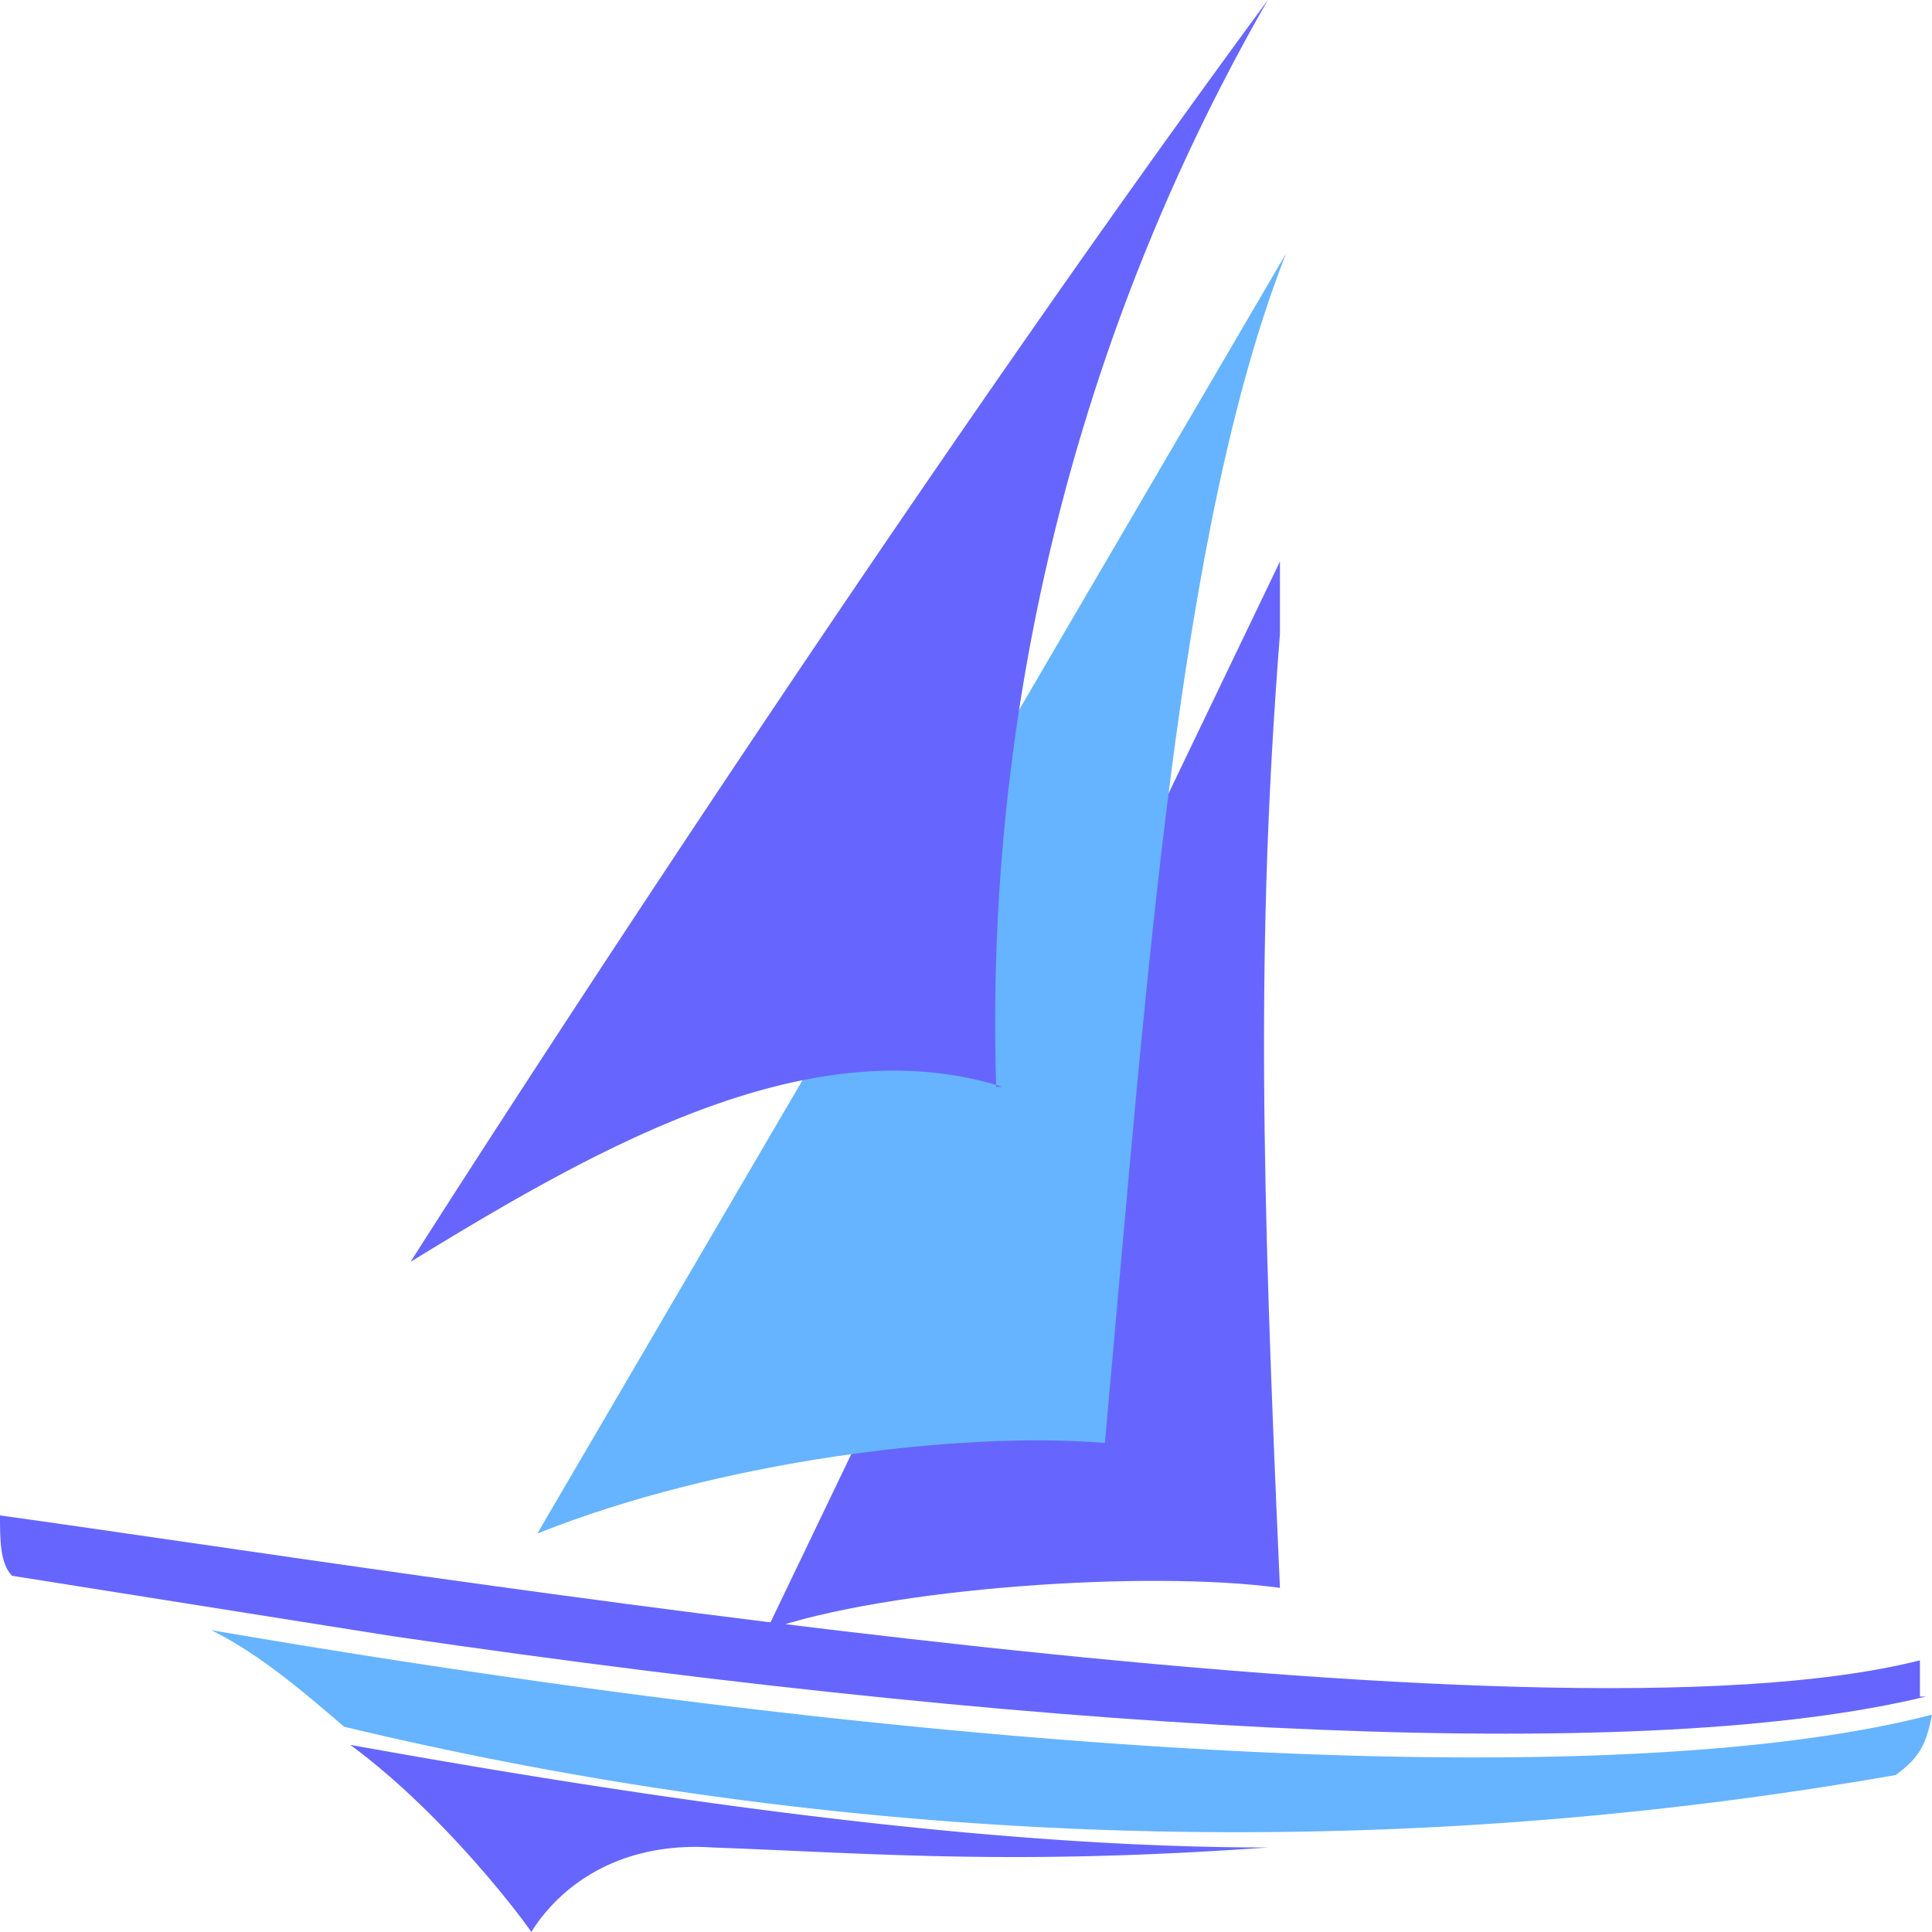 <svg xmlns="http://www.w3.org/2000/svg" viewBox="0 0 32 32"><path d="M12.7 27c2-.7 6.3-1 8.5-.7-.3-6.7-.4-10.7 0-15.8V9.3L12.7 27Z" fill="#66f"/><path d="M21.3 4.2c-1.8 4.6-2.3 12-3 19.7-2.4-.2-6.4.3-9.4 1.5L21.3 4.2Z" fill="#66b4ff"/><path d="M16.6 18c-3.2-1-6.7 1-9.8 2.9C8.9 17.6 15.4 7.6 21 0a34 34 0 0 0-4.5 18ZM8.8 32c.5-.8 1.5-1.5 3-1.4 2.7.1 5 .3 9.2 0-4.1 0-9.1-.6-15.2-1.7 1.5 1.1 2.8 2.8 3 3.1" fill="#66f"/><path d="M32 28.4c-5 1.3-15.7.8-28.5-1.4.8.4 1.5 1 2.2 1.6a63.4 63.4 0 0 0 25.7.8c.4-.3.5-.5.6-1" fill="#66b4ff"/><path d="M31.9 28.1c-4.5 1.1-13.8.7-25.4-1l-6.3-1c-.2-.2-.2-.6-.2-1 7.2 1 25.5 4 31.8 2.4v.6" fill="#66f"/></svg>